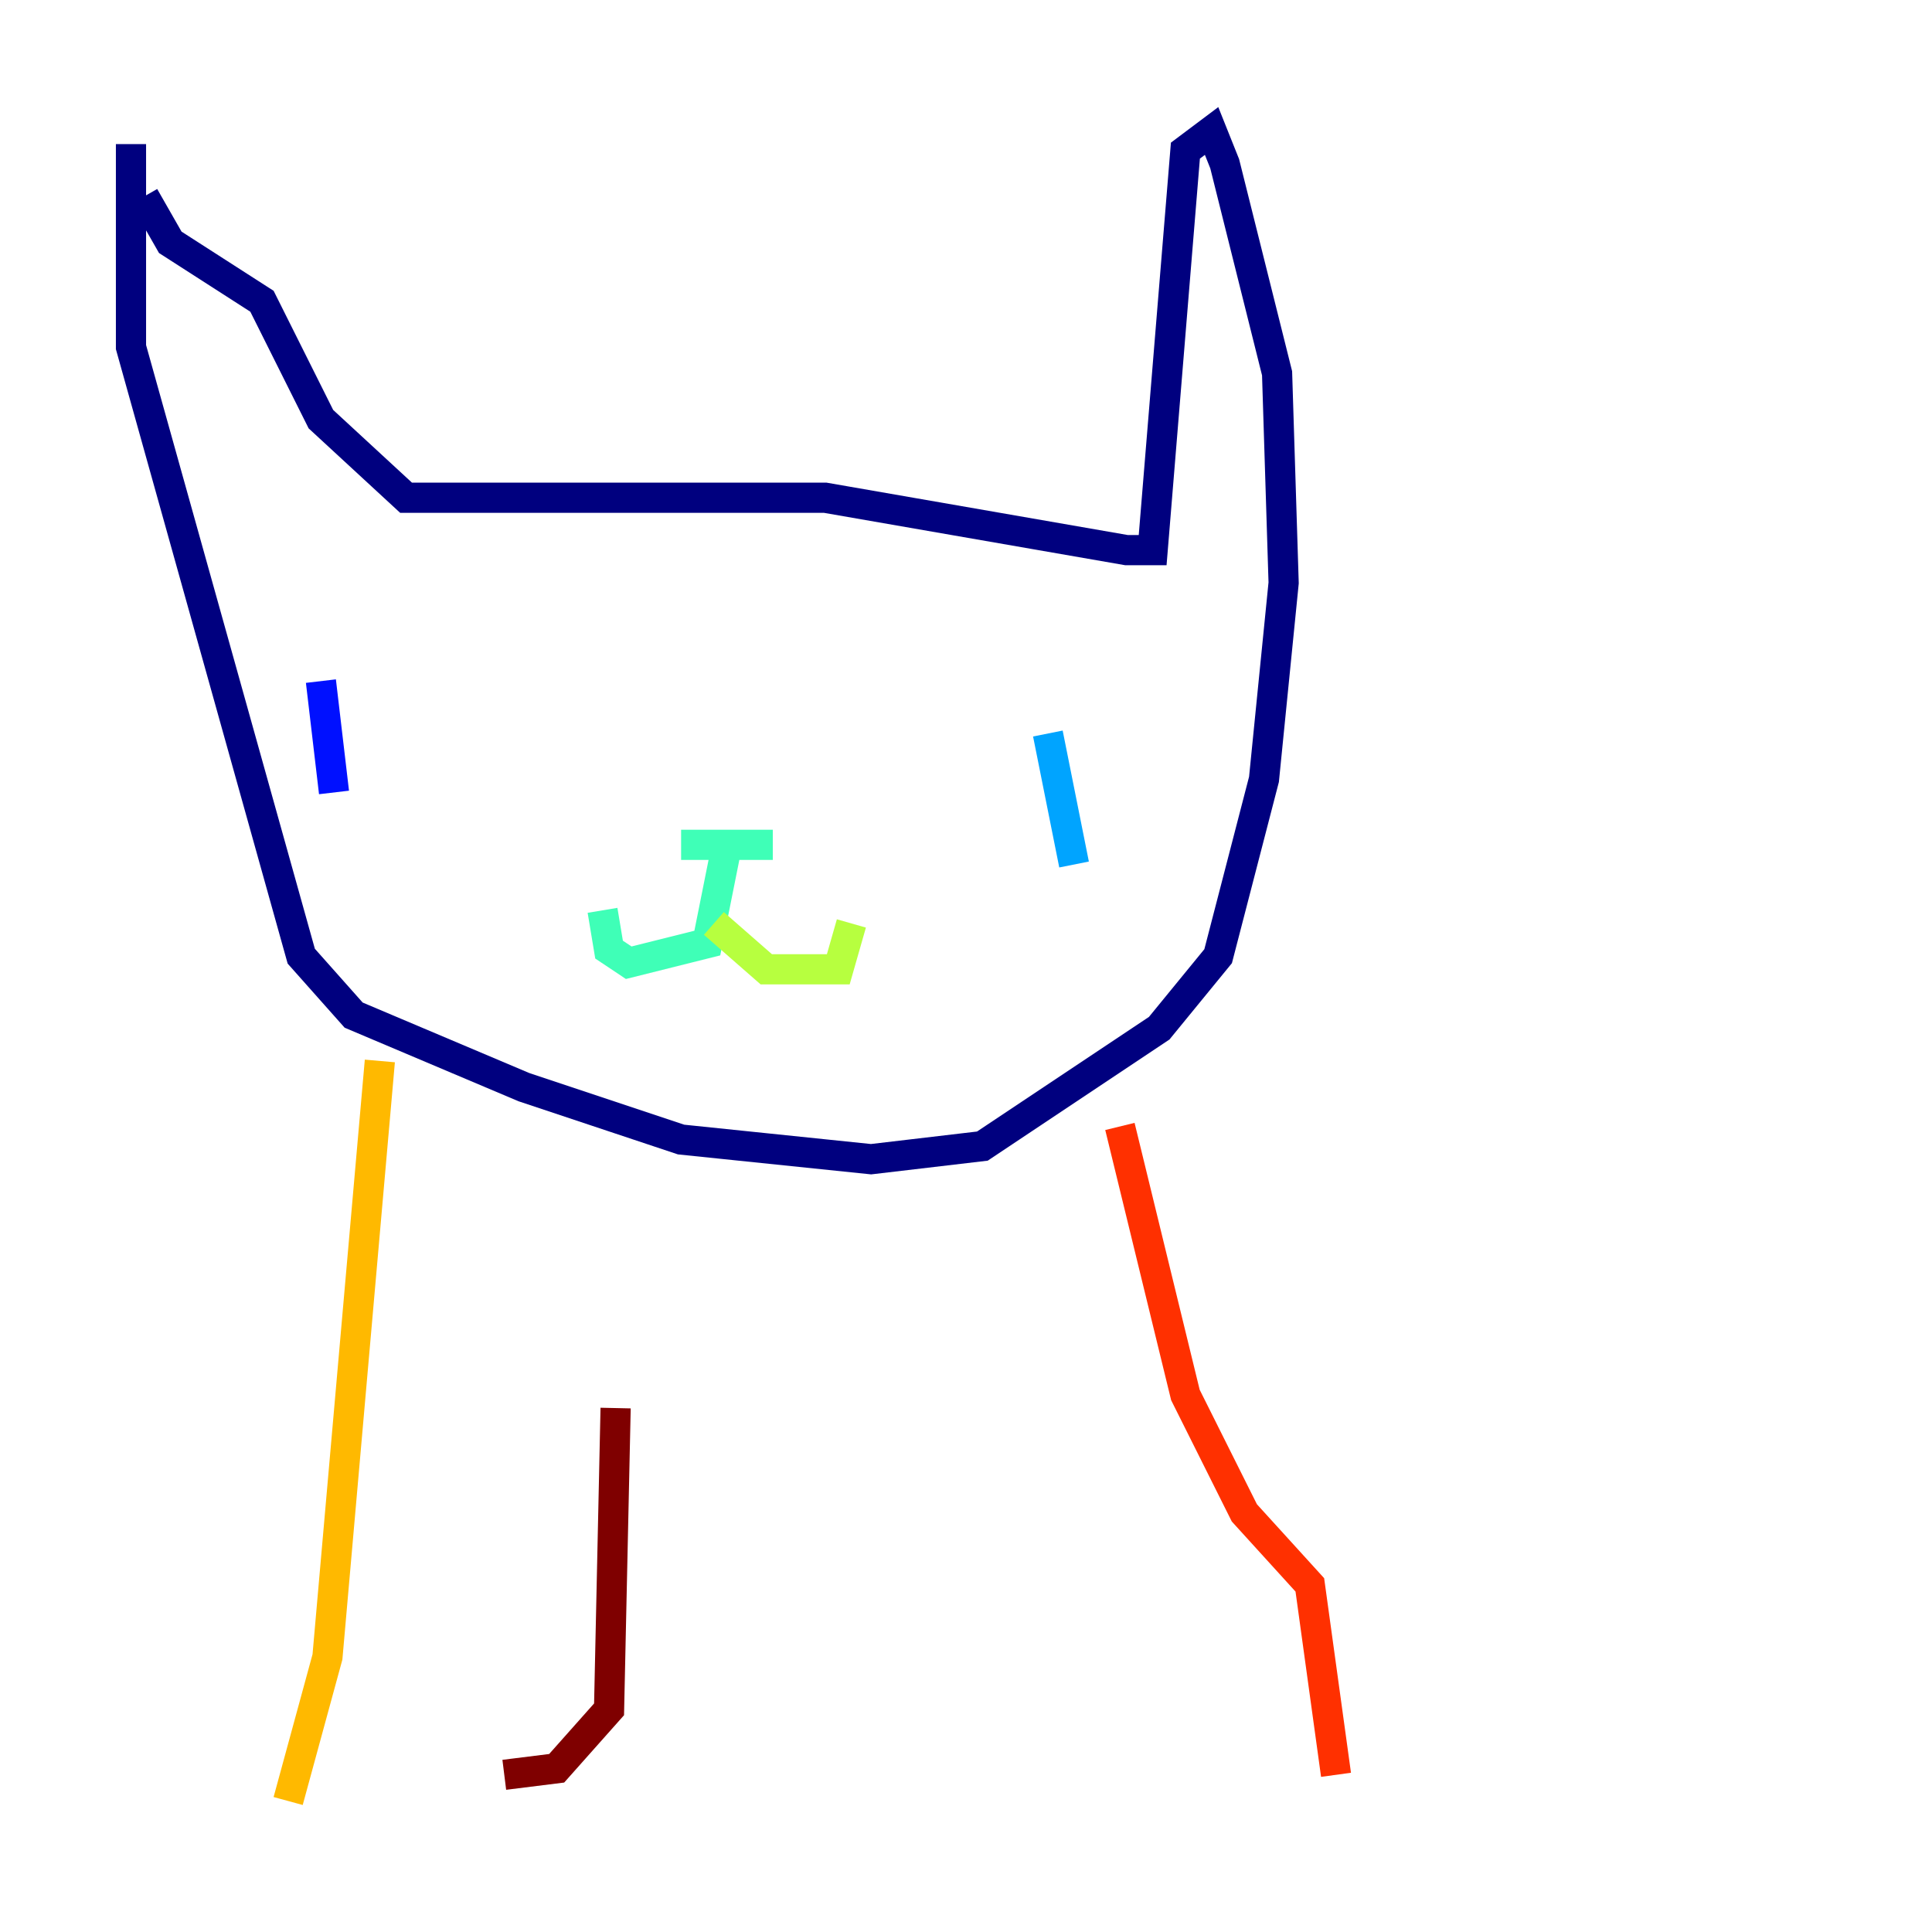 <?xml version="1.0" encoding="utf-8" ?>
<svg baseProfile="tiny" height="128" version="1.2" viewBox="0,0,128,128" width="128" xmlns="http://www.w3.org/2000/svg" xmlns:ev="http://www.w3.org/2001/xml-events" xmlns:xlink="http://www.w3.org/1999/xlink"><defs /><polyline fill="none" points="8.678,9.546 8.678,22.997 19.959,63.349 23.43,67.254 34.712,72.027 45.125,75.498 57.709,76.8 65.085,75.932 76.8,68.122 80.705,63.349 83.742,51.634 85.044,38.617 84.61,24.732 81.139,10.848 80.271,8.678 78.536,9.98 76.366,36.447 74.63,36.447 54.671,32.976 26.902,32.976 21.261,27.77 17.356,19.959 11.281,16.054 9.546,13.017" stroke="#00007f" stroke-width="2" /><polyline fill="none" points="21.261,45.125 22.129,52.502" stroke="#0010ff" stroke-width="2" /><polyline fill="none" points="69.424,48.597 71.159,57.275" stroke="#00a4ff" stroke-width="2" /><polyline fill="none" points="45.125,55.973 51.2,55.973 48.163,55.973 46.861,62.481 41.654,63.783 40.352,62.915 39.919,60.312" stroke="#3fffb7" stroke-width="2" /><polyline fill="none" points="47.295,61.18 50.766,64.217 55.539,64.217 56.407,61.18" stroke="#b7ff3f" stroke-width="2" /><polyline fill="none" points="25.166,70.291 21.695,109.776 19.091,119.322" stroke="#ffb900" stroke-width="2" /><polyline fill="none" points="74.197,74.63 78.536,92.42 82.441,100.231 86.78,105.003 88.515,117.586" stroke="#ff3000" stroke-width="2" /><polyline fill="none" points="40.786,93.288 40.352,113.248 36.881,117.153 33.41,117.586" stroke="#7f0000" stroke-width="2" /></svg>